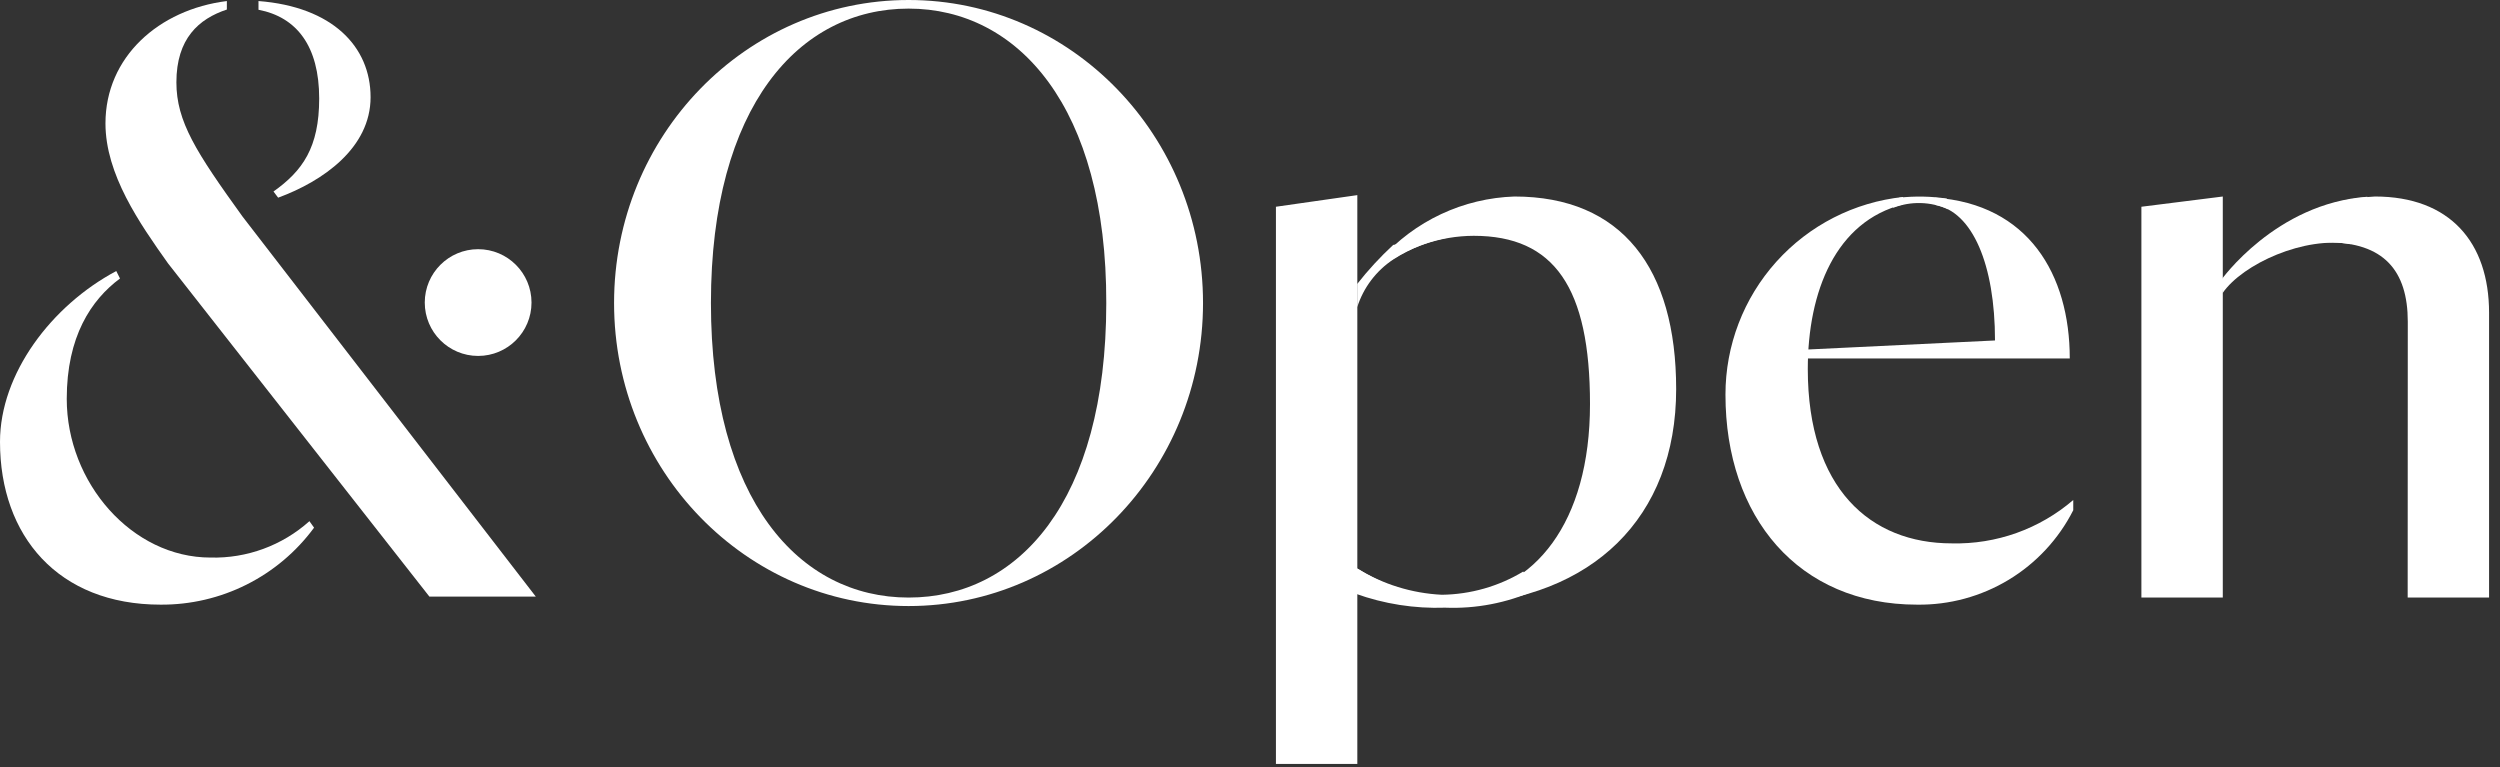 <svg width="215" height="66" viewBox="0 0 215 66" fill="none" xmlns="http://www.w3.org/2000/svg">
<rect x="0" y="0" width="215" height="66" fill="#333333" stroke="none"/>
<path d="M0 38C0 32.14 4.42 26.28 10 23.31L10.32 23.95C7.83 25.8 5.74 28.95 5.74 34.3C5.74 41.53 11.36 47.95 18.1 47.95C21.232 48.032 24.277 46.912 26.61 44.82L27.01 45.38C25.489 47.447 23.5 49.125 21.205 50.276C18.911 51.427 16.377 52.017 13.81 52C5 52 0 46.09 0 38Z" fill="white"/>
<path d="M14.45 22.65C12 19.2 9.07 15 9.07 10.61C9.07 4.91 13.65 0.82 19.51 0.09V0.82C17.1 1.62 15.17 3.31 15.17 7.08C15.17 10.45 16.86 13.08 20.87 18.64L46.08 51.31H36.93L14.45 22.65Z" fill="white"/>
<path d="M23.52 16.47C26.01 14.7 27.45 12.7 27.45 8.47C27.45 3.97 25.52 1.47 22.23 0.84V0.09C28.58 0.58 31.87 4 31.87 8.36C31.87 12.72 27.77 15.59 23.92 17L23.52 16.47Z" fill="white"/>
<path d="M41.12 30.61C43.655 30.61 45.71 28.555 45.71 26.02C45.71 23.485 43.655 21.43 41.12 21.43C38.585 21.43 36.53 23.485 36.53 26.02C36.53 28.555 38.585 30.61 41.12 30.61Z" fill="white"/>
<path d="M109.73 17.78L116.73 16.78V48.89C118.669 50.115 120.825 50.96 123.08 51.38V52C120.932 51.915 118.8 51.58 116.73 51V65.7H109.73V17.78ZM125.4 51.39C131.91 50.75 136.74 45.04 136.74 34.75C136.74 24.75 133.68 20.28 126.74 20.28C123.846 20.29 121.036 21.249 118.74 23.01V22.29C120.192 20.659 121.96 19.34 123.936 18.414C125.913 17.487 128.058 16.972 130.24 16.9C139.49 16.9 144.15 23.09 144.15 33.46C144.15 44.55 136.91 51.46 125.5 52.03L125.4 51.39Z" fill="white"/>
<path d="M148.39 33.94C148.386 29.719 149.945 25.646 152.767 22.507C155.589 19.368 159.473 17.385 163.67 16.94V17.58C157.88 19.03 155.47 25.06 155.47 31.73C155.47 42.02 160.86 46.73 167.85 46.73C171.675 46.825 175.399 45.495 178.3 43V43.88C177.045 46.354 175.121 48.427 172.747 49.862C170.373 51.297 167.644 52.038 164.87 52C154.66 52 148.39 44.47 148.39 33.94ZM155 30.08L171.57 29.28C171.57 22.77 169.64 18.19 166.42 17.62V17C174.42 17.56 178 23.59 178 30.83H155V30.08Z" fill="white"/>
<path d="M184.16 17.78L191.16 16.9V51.39H184.16V17.78ZM207.07 27.67C207.07 23.25 204.98 20.84 200.16 20.84C197.6 20.841 195.101 21.627 193 23.09V22.53C194.376 20.856 196.089 19.49 198.027 18.52C199.965 17.55 202.085 16.998 204.25 16.9C210.68 16.9 214.06 20.84 214.06 26.9V51.39H207.06L207.07 27.67Z" fill="white"/>
<path d="M202.14 21C198.23 20.28 192.88 22.68 191.14 25.21L191 24.11C191 24.11 195.69 17.47 203.6 16.92L202.14 21Z" fill="white"/>
<path d="M163.34 17C164.701 16.851 166.076 16.878 167.43 17.08L167.54 18C166.796 17.666 165.993 17.483 165.177 17.463C164.362 17.442 163.55 17.584 162.79 17.88L163.34 17Z" fill="white"/>
<path d="M119.82 21.06C118.699 22.096 117.662 23.22 116.72 24.42V26.42C117.254 24.742 118.344 23.295 119.81 22.32C121.295 21.353 122.963 20.699 124.71 20.4L119.82 21.06Z" fill="white"/>
<path d="M116.72 48.89C118.917 50.246 121.421 51.024 124 51.15C126.47 51.118 128.886 50.428 131 49.15L132 50.78C129.574 51.858 126.933 52.365 124.28 52.26C121.653 52.352 119.033 51.941 116.56 51.05L116.72 48.89Z" fill="white"/>
<path d="M52.81 26.06C52.81 11.67 64.15 0 78.14 0C92.13 0 103.46 11.67 103.46 26.06C103.46 40.45 92.12 52.12 78.14 52.12C64.16 52.12 52.81 40.46 52.81 26.06ZM78.14 51.39C87.55 51.39 95.14 43.16 95.14 26.07C95.18 9.2 87.55 0.74 78.14 0.74C68.73 0.74 61.14 9.13 61.14 26.06C61.14 42.99 68.72 51.39 78.14 51.39Z" fill="white"/>
</svg>
